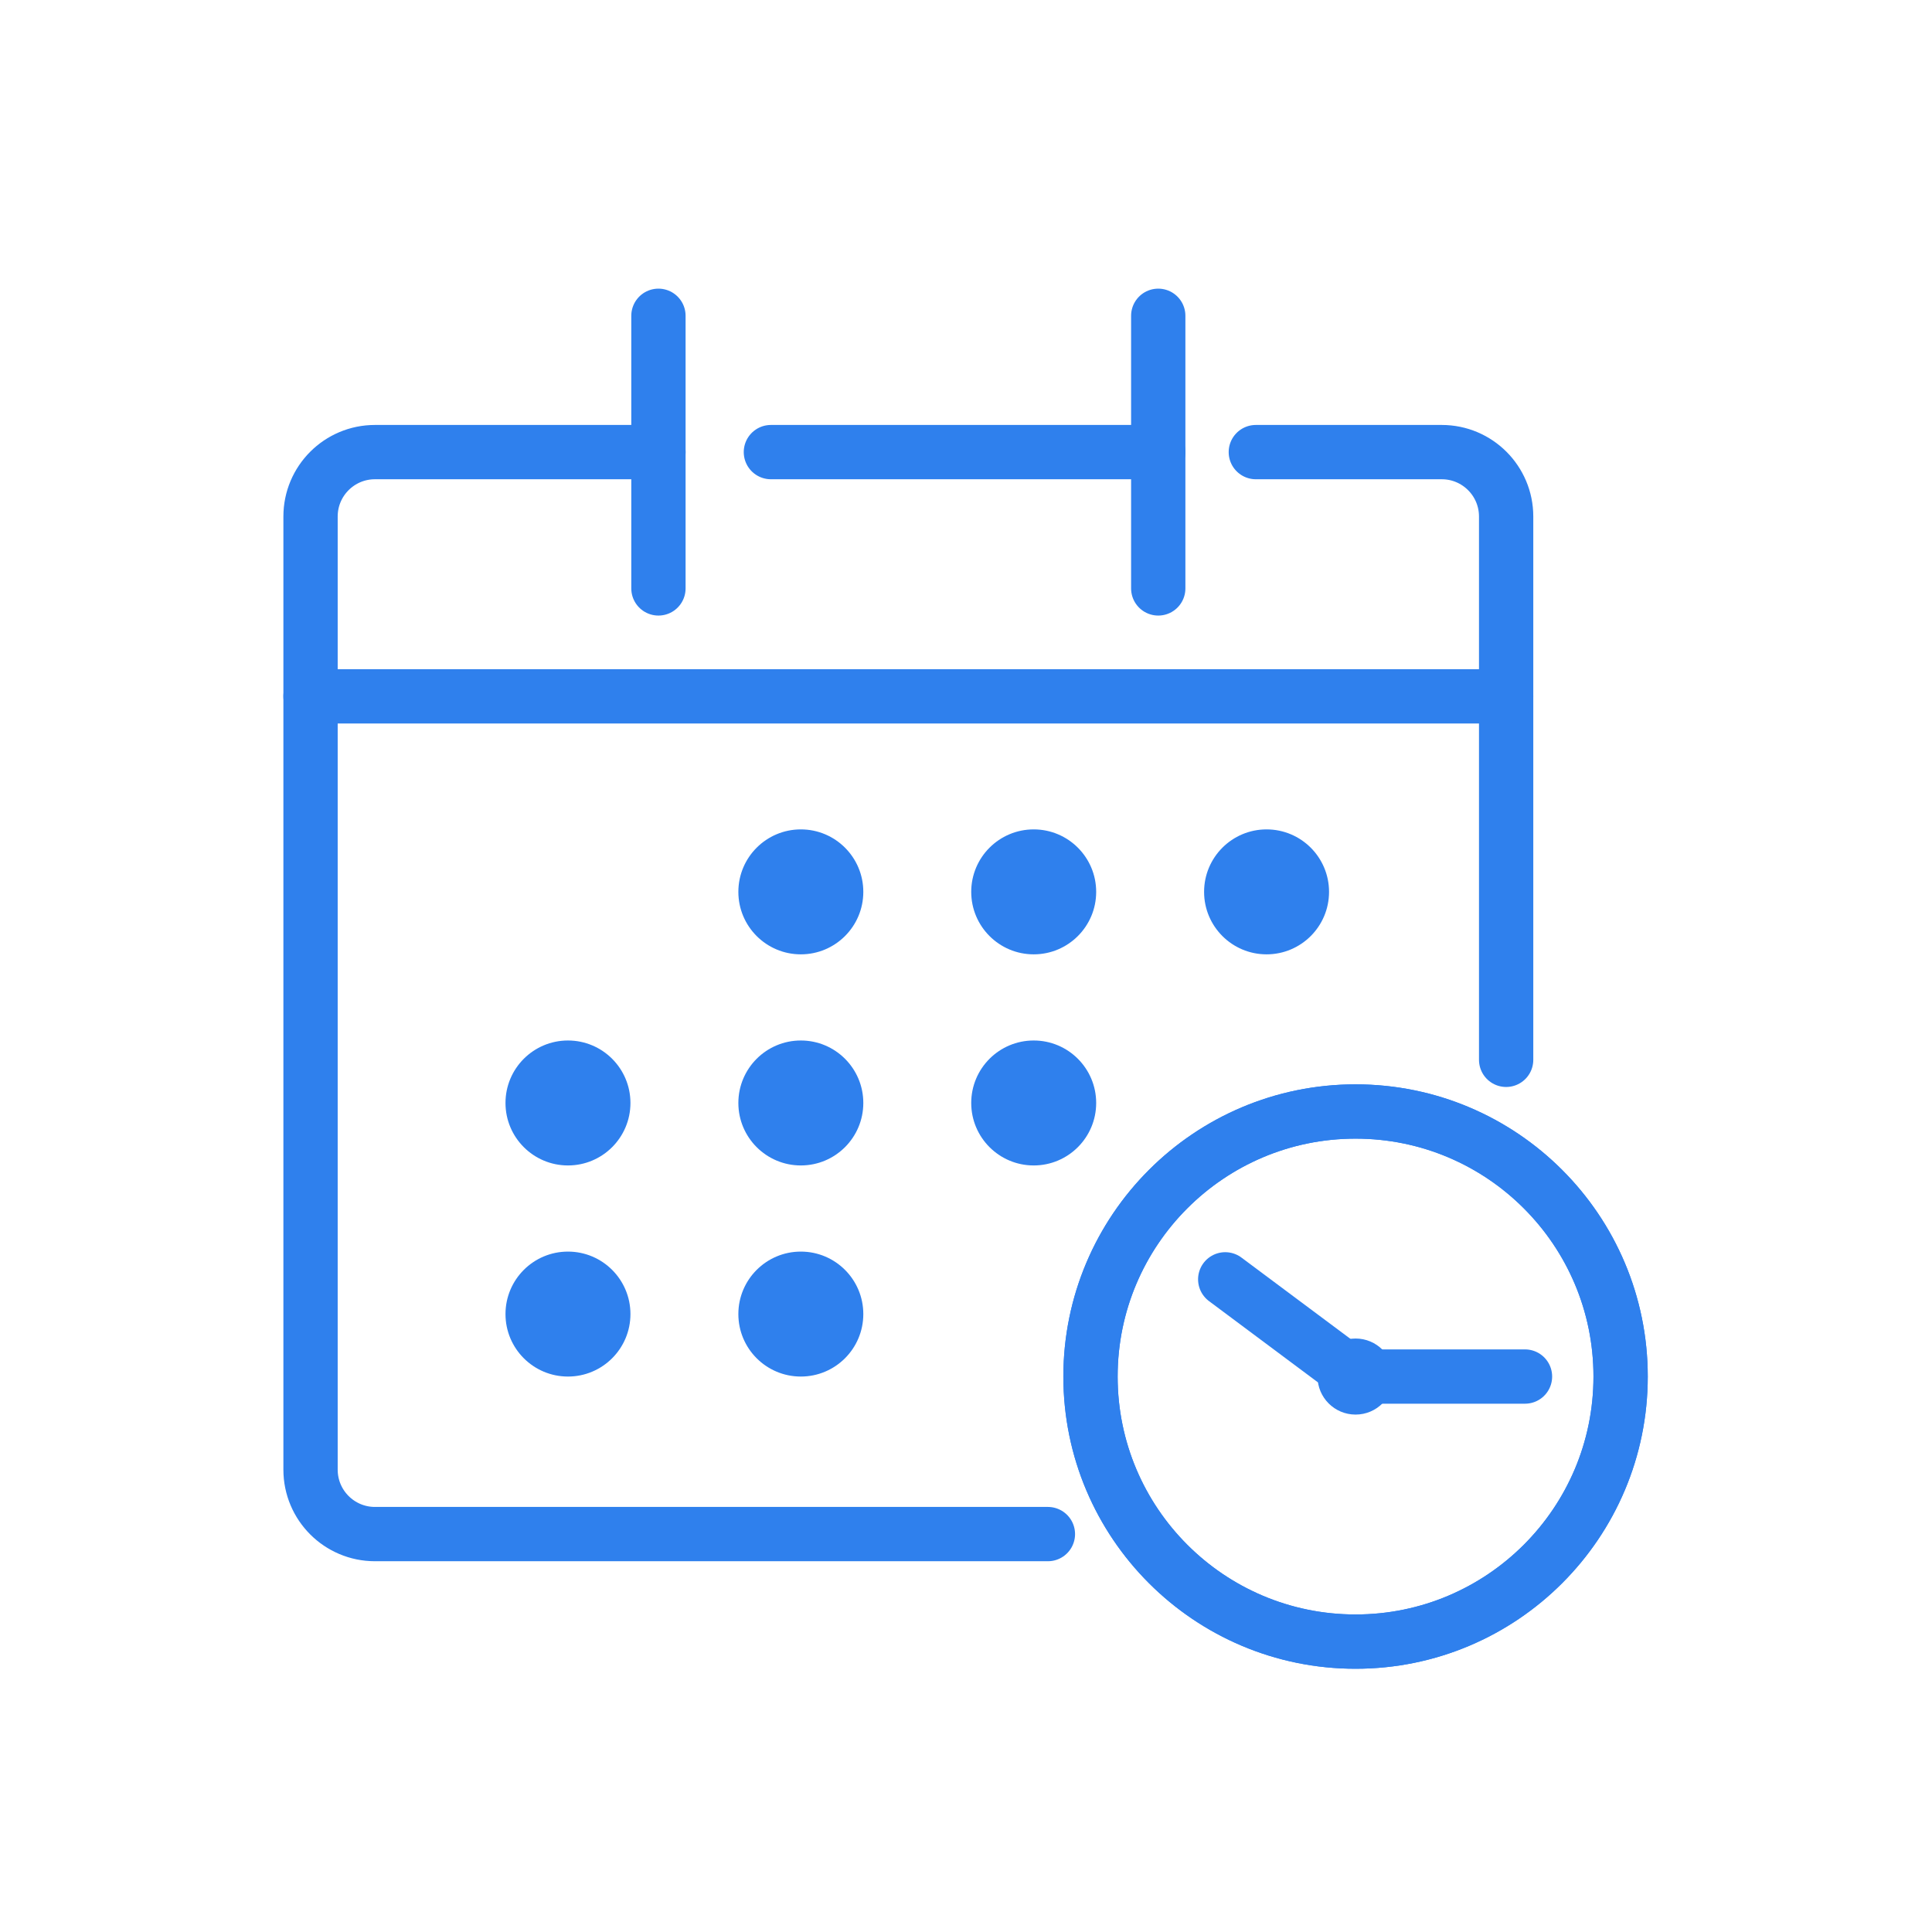 <?xml version="1.0" encoding="utf-8"?>
<!-- Generator: Adobe Illustrator 17.0.0, SVG Export Plug-In . SVG Version: 6.00 Build 0)  -->
<!DOCTYPE svg PUBLIC "-//W3C//DTD SVG 1.1//EN" "http://www.w3.org/Graphics/SVG/1.1/DTD/svg11.dtd">
<svg version="1.1" id="Layer_1" xmlns="http://www.w3.org/2000/svg" xmlns:xlink="http://www.w3.org/1999/xlink" x="0px" y="0px"
	 width="85.04px" height="85.04px" viewBox="0 0 85.04 85.04" enable-background="new 0 0 85.04 85.04" xml:space="preserve">
<path fill="none" stroke="#2F80ED" stroke-width="2.39" stroke-linecap="round" stroke-linejoin="round" stroke-miterlimit="10" d="
	M46.125,67.525H16.504c-1.565,0-2.835-1.269-2.835-2.835V22.735c0-1.566,1.269-2.835,2.835-2.835h12.478"/>
<path fill="none" stroke="#2F80ED" stroke-width="2.39" stroke-linecap="round" stroke-linejoin="round" stroke-miterlimit="10" d="
	M55.277,19.9h8.183c1.566,0,2.835,1.269,2.835,2.835V46.65"/>
<circle fill="none" stroke="#2F80ED" stroke-width="2.39" stroke-linecap="round" stroke-linejoin="round" stroke-miterlimit="10" cx="59.667" cy="60.591" r="11.667"/>
<line fill="none" stroke="#2F80ED" stroke-width="2.39" stroke-linecap="round" stroke-linejoin="round" stroke-miterlimit="10" x1="13.669" y1="30.65" x2="66.294" y2="30.65"/>
<g>
	
		<line fill="none" stroke="#2F80ED" stroke-width="2.39" stroke-linecap="round" stroke-linejoin="round" stroke-miterlimit="10" x1="28.982" y1="13.9" x2="28.982" y2="25.9"/>
	
		<line fill="none" stroke="#2F80ED" stroke-width="2.39" stroke-linecap="round" stroke-linejoin="round" stroke-miterlimit="10" x1="50.982" y1="13.9" x2="50.982" y2="25.9"/>
</g>
<line fill="none" stroke="#2F80ED" stroke-width="2.39" stroke-linecap="round" stroke-linejoin="round" stroke-miterlimit="10" x1="50.982" y1="19.9" x2="33.932" y2="19.9"/>
<circle fill="none" stroke="#2F80ED" stroke-width="2.39" stroke-linecap="round" stroke-linejoin="round" stroke-miterlimit="10" cx="59.667" cy="60.591" r="11.667"/>
<circle fill="#2F80ED" cx="59.667" cy="60.591" r="1.674"/>
<line fill="none" stroke="#2F80ED" stroke-width="2.39" stroke-linecap="round" stroke-linejoin="round" stroke-miterlimit="10" x1="59.667" y1="60.591" x2="67.125" y2="60.591"/>
<line fill="none" stroke="#2F80ED" stroke-width="2.39" stroke-linecap="round" stroke-linejoin="round" stroke-miterlimit="10" x1="59.667" y1="60.591" x2="53.93" y2="56.312"/>
<circle fill="#2F80ED" cx="25" cy="48.549" r="2.75"/>
<circle fill="#2F80ED" cx="25" cy="57.841" r="2.75"/>
<circle fill="#2F80ED" cx="35.25" cy="48.549" r="2.75"/>
<circle fill="#2F80ED" cx="35.25" cy="39.257" r="2.75"/>
<circle fill="#2F80ED" cx="35.25" cy="57.841" r="2.75"/>
<circle fill="#2F80ED" cx="45.5" cy="48.549" r="2.75"/>
<circle fill="#2F80ED" cx="45.5" cy="39.257" r="2.75"/>
<circle fill="#2F80ED" cx="55.75" cy="39.257" r="2.75"/>
</svg>
